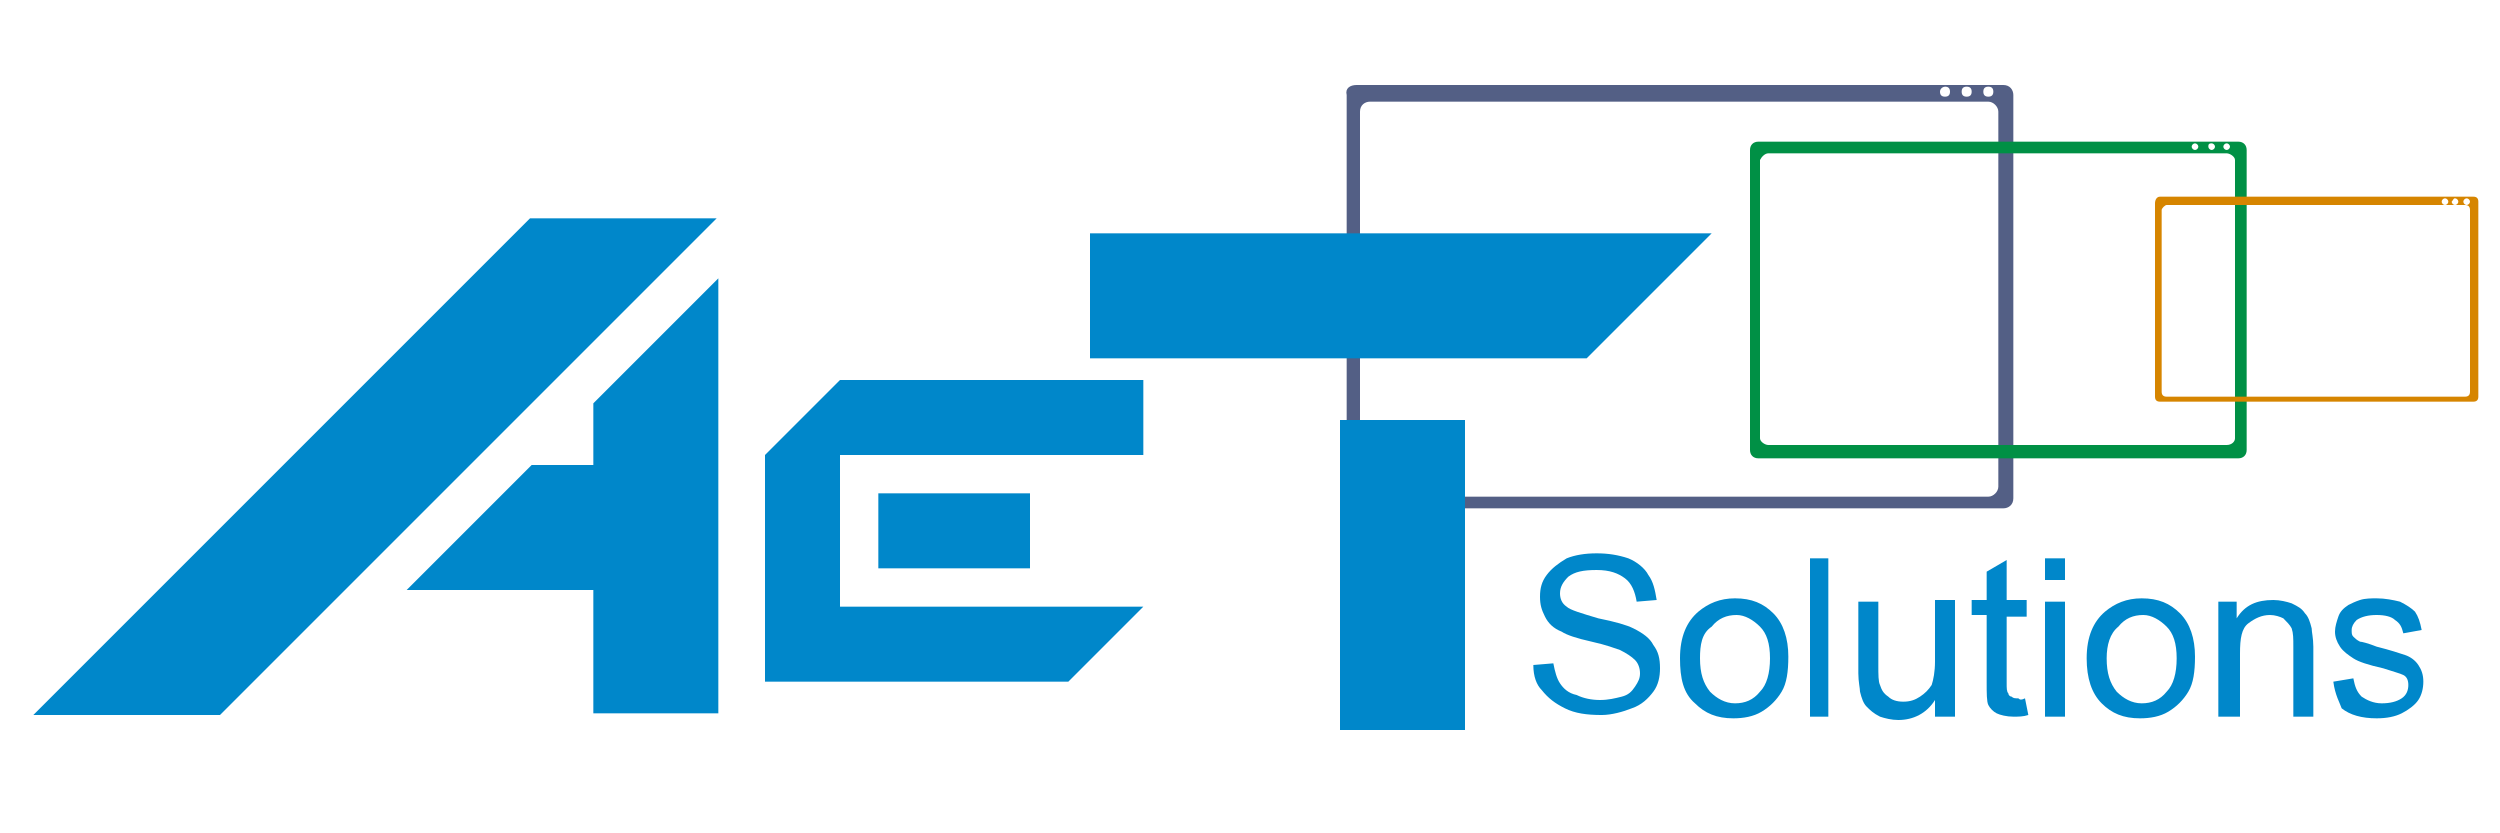 <?xml version="1.0" encoding="utf-8"?>
<!-- Generator: Adobe Illustrator 19.0.0, SVG Export Plug-In . SVG Version: 6.00 Build 0)  -->
<svg version="1.1" id="Layer_1" xmlns="http://www.w3.org/2000/svg" xmlns:xlink="http://www.w3.org/1999/xlink" x="0px" y="0px"
	 viewBox="0 0 150 50" style="enable-background:new 0 0 150 50;" xml:space="preserve">
<style type="text/css">
	.st0{fill-rule:evenodd;clip-rule:evenodd;fill:#535F85;}
	.st1{fill-rule:evenodd;clip-rule:evenodd;fill:#009045;}
	.st2{fill-rule:evenodd;clip-rule:evenodd;fill:#D68500;}
	.st3{fill-rule:evenodd;clip-rule:evenodd;fill:#0087CA;}
</style>
<g>
	<path class="st0" d="M81.4,5.1h38.8c0.4,0,0.6,0.3,0.6,0.6v24.2c0,0.4-0.3,0.6-0.6,0.6H81.4c-0.4,0-0.6-0.3-0.6-0.6V5.7
		C80.7,5.3,81,5.1,81.4,5.1L81.4,5.1z M119.3,5.2c0.2,0,0.3,0.1,0.3,0.3s-0.1,0.3-0.3,0.3c-0.2,0-0.3-0.1-0.3-0.3
		S119.1,5.2,119.3,5.2L119.3,5.2z M118,5.2c0.2,0,0.3,0.1,0.3,0.3s-0.1,0.3-0.3,0.3c-0.2,0-0.3-0.1-0.3-0.3S117.8,5.2,118,5.2
		L118,5.2z M116.7,5.2c0.2,0,0.3,0.1,0.3,0.3s-0.1,0.3-0.3,0.3c-0.2,0-0.3-0.1-0.3-0.3S116.6,5.2,116.7,5.2L116.7,5.2z M82.2,6.1
		h37.1c0.3,0,0.6,0.3,0.6,0.6v22.5c0,0.3-0.3,0.6-0.6,0.6H82.2c-0.3,0-0.6-0.3-0.6-0.6V6.7C81.6,6.3,81.9,6.1,82.2,6.1L82.2,6.1z"/>
	<path class="st1" d="M105.5,8.5h28.8c0.3,0,0.5,0.2,0.5,0.5v18c0,0.3-0.2,0.5-0.5,0.5h-28.8c-0.3,0-0.5-0.2-0.5-0.5v-18
		C105,8.7,105.2,8.5,105.5,8.5L105.5,8.5z M133.6,8.6c0.1,0,0.2,0.1,0.2,0.2s-0.1,0.2-0.2,0.2c-0.1,0-0.2-0.1-0.2-0.2
		S133.5,8.6,133.6,8.6L133.6,8.6z M132.7,8.6c0.1,0,0.2,0.1,0.2,0.2s-0.1,0.2-0.2,0.2c-0.1,0-0.2-0.1-0.2-0.2S132.5,8.6,132.7,8.6
		L132.7,8.6z M131.7,8.6c0.1,0,0.2,0.1,0.2,0.2s-0.1,0.2-0.2,0.2c-0.1,0-0.2-0.1-0.2-0.2S131.6,8.6,131.7,8.6L131.7,8.6z M106.1,9.2
		h27.5c0.2,0,0.5,0.2,0.5,0.4v16.7c0,0.2-0.2,0.4-0.5,0.4h-27.5c-0.2,0-0.5-0.2-0.5-0.4V9.6C105.7,9.4,105.9,9.2,106.1,9.2
		L106.1,9.2z"/>
	<path class="st2" d="M129.6,11.8h18.8c0.2,0,0.3,0.1,0.3,0.3v11.7c0,0.2-0.1,0.3-0.3,0.3h-18.8c-0.2,0-0.3-0.1-0.3-0.3V12.2
		C129.3,12,129.4,11.8,129.6,11.8L129.6,11.8z M148,11.9c0.1,0,0.2,0.1,0.2,0.2c0,0.1-0.1,0.2-0.2,0.2c-0.1,0-0.2-0.1-0.2-0.2
		C147.8,12,147.9,11.9,148,11.9L148,11.9z M147.3,11.9c0.1,0,0.2,0.1,0.2,0.2c0,0.1-0.1,0.2-0.2,0.2c-0.1,0-0.2-0.1-0.2-0.2
		C147.2,12,147.2,11.9,147.3,11.9L147.3,11.9z M146.7,11.9c0.1,0,0.2,0.1,0.2,0.2c0,0.1-0.1,0.2-0.2,0.2c-0.1,0-0.2-0.1-0.2-0.2
		C146.5,12,146.6,11.9,146.7,11.9L146.7,11.9z M130,12.3h17.9c0.2,0,0.3,0.1,0.3,0.3l0,10.9c0,0.2-0.1,0.3-0.3,0.3H130
		c-0.2,0-0.3-0.1-0.3-0.3V12.6C129.7,12.5,129.9,12.3,130,12.3L130,12.3z"/>
	<path class="st3" d="M35.6,42.9v-7.5H24.4l7.5-7.5h3.7v-3.7l7.5-7.5v26.1H35.6L35.6,42.9z M2,42.9l29.8-29.8H43L13.2,42.9H2L2,42.9
		z"/>
	<path class="st3" d="M52.7,34.1v-4.5h9.1v4.5H52.7L52.7,34.1z M45.9,40.9V27.3l4.5-4.5h18.2v4.5H50.4v9.1h18.2l-4.5,4.5H45.9
		L45.9,40.9z"/>
	<path class="st3" d="M80.4,43.8V25.2h7.5v18.6H80.4L80.4,43.8z M65.4,21.5V14h37.3l-7.5,7.5H65.4L65.4,21.5z"/>
	<path class="st3" d="M92,39.9l1.2-0.1c0.1,0.5,0.2,0.9,0.4,1.2c0.2,0.3,0.5,0.6,1,0.7C95,41.9,95.5,42,96,42c0.5,0,0.9-0.1,1.3-0.2
		c0.4-0.1,0.6-0.3,0.8-0.6c0.2-0.3,0.3-0.5,0.3-0.8c0-0.3-0.1-0.6-0.3-0.8c-0.2-0.2-0.5-0.4-0.9-0.6c-0.3-0.1-0.8-0.3-1.7-0.5
		c-0.9-0.2-1.5-0.4-1.8-0.6c-0.5-0.2-0.8-0.5-1-0.9c-0.2-0.4-0.3-0.7-0.3-1.2c0-0.5,0.1-0.9,0.4-1.3c0.3-0.4,0.7-0.7,1.2-1
		c0.5-0.2,1.1-0.3,1.8-0.3c0.7,0,1.3,0.1,1.9,0.3c0.5,0.2,1,0.6,1.2,1c0.3,0.4,0.4,0.9,0.5,1.5l-1.2,0.1c-0.1-0.6-0.3-1.1-0.7-1.4
		c-0.4-0.3-0.9-0.5-1.7-0.5c-0.8,0-1.3,0.1-1.7,0.4c-0.3,0.3-0.5,0.6-0.5,1c0,0.3,0.1,0.6,0.4,0.8c0.2,0.2,0.9,0.4,1.9,0.7
		c1,0.2,1.7,0.4,2.1,0.6c0.6,0.3,1,0.6,1.2,1c0.3,0.4,0.4,0.8,0.4,1.4c0,0.5-0.1,1-0.4,1.4c-0.3,0.4-0.7,0.8-1.3,1
		c-0.5,0.2-1.2,0.4-1.8,0.4c-0.9,0-1.6-0.1-2.2-0.4c-0.6-0.3-1-0.6-1.4-1.1C92.2,41.1,92,40.6,92,39.9L92,39.9z"/>
	<path class="st3" d="M100.8,39.5c0-1.3,0.4-2.2,1.1-2.8c0.6-0.5,1.3-0.8,2.2-0.8c1,0,1.7,0.3,2.3,0.9c0.6,0.6,0.9,1.5,0.9,2.6
		c0,0.9-0.1,1.6-0.4,2.1c-0.3,0.5-0.7,0.9-1.2,1.2c-0.5,0.3-1.1,0.4-1.7,0.4c-1,0-1.7-0.3-2.3-0.9C101,41.6,100.8,40.7,100.8,39.5
		L100.8,39.5z M102,39.5c0,0.9,0.2,1.5,0.6,2c0.4,0.4,0.9,0.7,1.5,0.7c0.6,0,1.1-0.2,1.5-0.7c0.4-0.4,0.6-1.1,0.6-2
		c0-0.9-0.2-1.5-0.6-1.9c-0.4-0.4-0.9-0.7-1.4-0.7c-0.6,0-1.1,0.2-1.5,0.7C102.1,38,102,38.7,102,39.5L102,39.5z"/>
	<polygon class="st3" points="108.6,43 108.6,33.5 109.7,33.5 109.7,43 108.6,43 	"/>
	<path class="st3" d="M116.1,43v-1c-0.5,0.8-1.3,1.2-2.2,1.2c-0.4,0-0.8-0.1-1.1-0.2c-0.4-0.2-0.6-0.4-0.8-0.6
		c-0.2-0.2-0.3-0.5-0.4-0.9c0-0.2-0.1-0.6-0.1-1.1v-4.3h1.2v3.8c0,0.6,0,1,0.1,1.2c0.1,0.3,0.2,0.5,0.5,0.7c0.2,0.2,0.5,0.3,0.9,0.3
		c0.4,0,0.7-0.1,1-0.3c0.3-0.2,0.5-0.4,0.7-0.7c0.1-0.3,0.2-0.8,0.2-1.4v-3.7h1.2V43H116.1L116.1,43z"/>
	<path class="st3" d="M121.5,41.9l0.2,1c-0.3,0.1-0.6,0.1-0.9,0.1c-0.4,0-0.8-0.1-1-0.2c-0.2-0.1-0.4-0.3-0.5-0.5
		c-0.1-0.2-0.1-0.7-0.1-1.4v-4h-0.9v-0.9h0.9v-1.7l1.2-0.7v2.4h1.2V37h-1.2v4c0,0.3,0,0.5,0.1,0.6c0,0.1,0.1,0.2,0.2,0.2
		c0.1,0.1,0.2,0.1,0.4,0.1C121.2,42,121.3,42,121.5,41.9L121.5,41.9z"/>
	<path class="st3" d="M122.7,34.8v-1.3h1.2v1.3H122.7L122.7,34.8z M122.7,43v-6.9h1.2V43H122.7L122.7,43z"/>
	<path class="st3" d="M125.2,39.5c0-1.3,0.4-2.2,1.1-2.8c0.6-0.5,1.3-0.8,2.2-0.8c1,0,1.7,0.3,2.3,0.9c0.6,0.6,0.9,1.5,0.9,2.6
		c0,0.9-0.1,1.6-0.4,2.1c-0.3,0.5-0.7,0.9-1.2,1.2c-0.5,0.3-1.1,0.4-1.7,0.4c-1,0-1.7-0.3-2.3-0.9C125.5,41.6,125.2,40.7,125.2,39.5
		L125.2,39.5z M126.4,39.5c0,0.9,0.2,1.5,0.6,2c0.4,0.4,0.9,0.7,1.5,0.7c0.6,0,1.1-0.2,1.5-0.7c0.4-0.4,0.6-1.1,0.6-2
		c0-0.9-0.2-1.5-0.6-1.9c-0.4-0.4-0.9-0.7-1.4-0.7c-0.6,0-1.1,0.2-1.5,0.7C126.6,38,126.4,38.7,126.4,39.5L126.4,39.5z"/>
	<path class="st3" d="M133.1,43v-6.9h1.1v1c0.5-0.8,1.2-1.1,2.2-1.1c0.4,0,0.8,0.1,1.1,0.2c0.4,0.2,0.6,0.3,0.8,0.6
		c0.2,0.2,0.3,0.5,0.4,0.9c0,0.2,0.1,0.6,0.1,1.1V43h-1.2v-4.2c0-0.5,0-0.8-0.1-1.1c-0.1-0.2-0.3-0.4-0.5-0.6
		c-0.2-0.1-0.5-0.2-0.8-0.2c-0.5,0-0.9,0.2-1.3,0.5c-0.4,0.3-0.5,0.9-0.5,1.8V43H133.1L133.1,43z"/>
	<path class="st3" d="M140,40.9l1.2-0.2c0.1,0.5,0.2,0.8,0.5,1.1c0.3,0.2,0.7,0.4,1.2,0.4c0.5,0,0.9-0.1,1.2-0.3
		c0.3-0.2,0.4-0.5,0.4-0.8c0-0.3-0.1-0.5-0.3-0.6c-0.2-0.1-0.6-0.2-1.2-0.4c-0.9-0.2-1.5-0.4-1.8-0.6c-0.3-0.2-0.6-0.4-0.8-0.7
		c-0.2-0.3-0.3-0.6-0.3-0.9c0-0.3,0.1-0.6,0.2-0.9c0.1-0.3,0.3-0.5,0.6-0.7c0.2-0.1,0.4-0.2,0.7-0.3c0.3-0.1,0.7-0.1,1-0.1
		c0.5,0,1,0.1,1.4,0.2c0.4,0.2,0.7,0.4,0.9,0.6c0.2,0.3,0.3,0.6,0.4,1.1l-1.1,0.2c-0.1-0.4-0.2-0.6-0.5-0.8
		c-0.2-0.2-0.6-0.3-1.1-0.3c-0.5,0-0.9,0.1-1.2,0.3c-0.2,0.2-0.3,0.4-0.3,0.6c0,0.2,0,0.3,0.1,0.4c0.1,0.1,0.2,0.2,0.4,0.3
		c0.1,0,0.5,0.1,1,0.3c0.8,0.2,1.4,0.4,1.7,0.5c0.3,0.1,0.6,0.3,0.8,0.6c0.2,0.3,0.3,0.6,0.3,1c0,0.4-0.1,0.8-0.3,1.1
		c-0.2,0.3-0.6,0.6-1,0.8c-0.4,0.2-0.9,0.3-1.5,0.3c-0.9,0-1.6-0.2-2.1-0.6C140.4,42.2,140.1,41.7,140,40.9L140,40.9z"/>
</g>
<g id="XMLID_1_">
</g>
<g id="XMLID_2_">
</g>
<g id="XMLID_3_">
</g>
<g id="XMLID_4_">
</g>
<g id="XMLID_5_">
</g>
<g id="XMLID_6_">
</g>
</svg>
